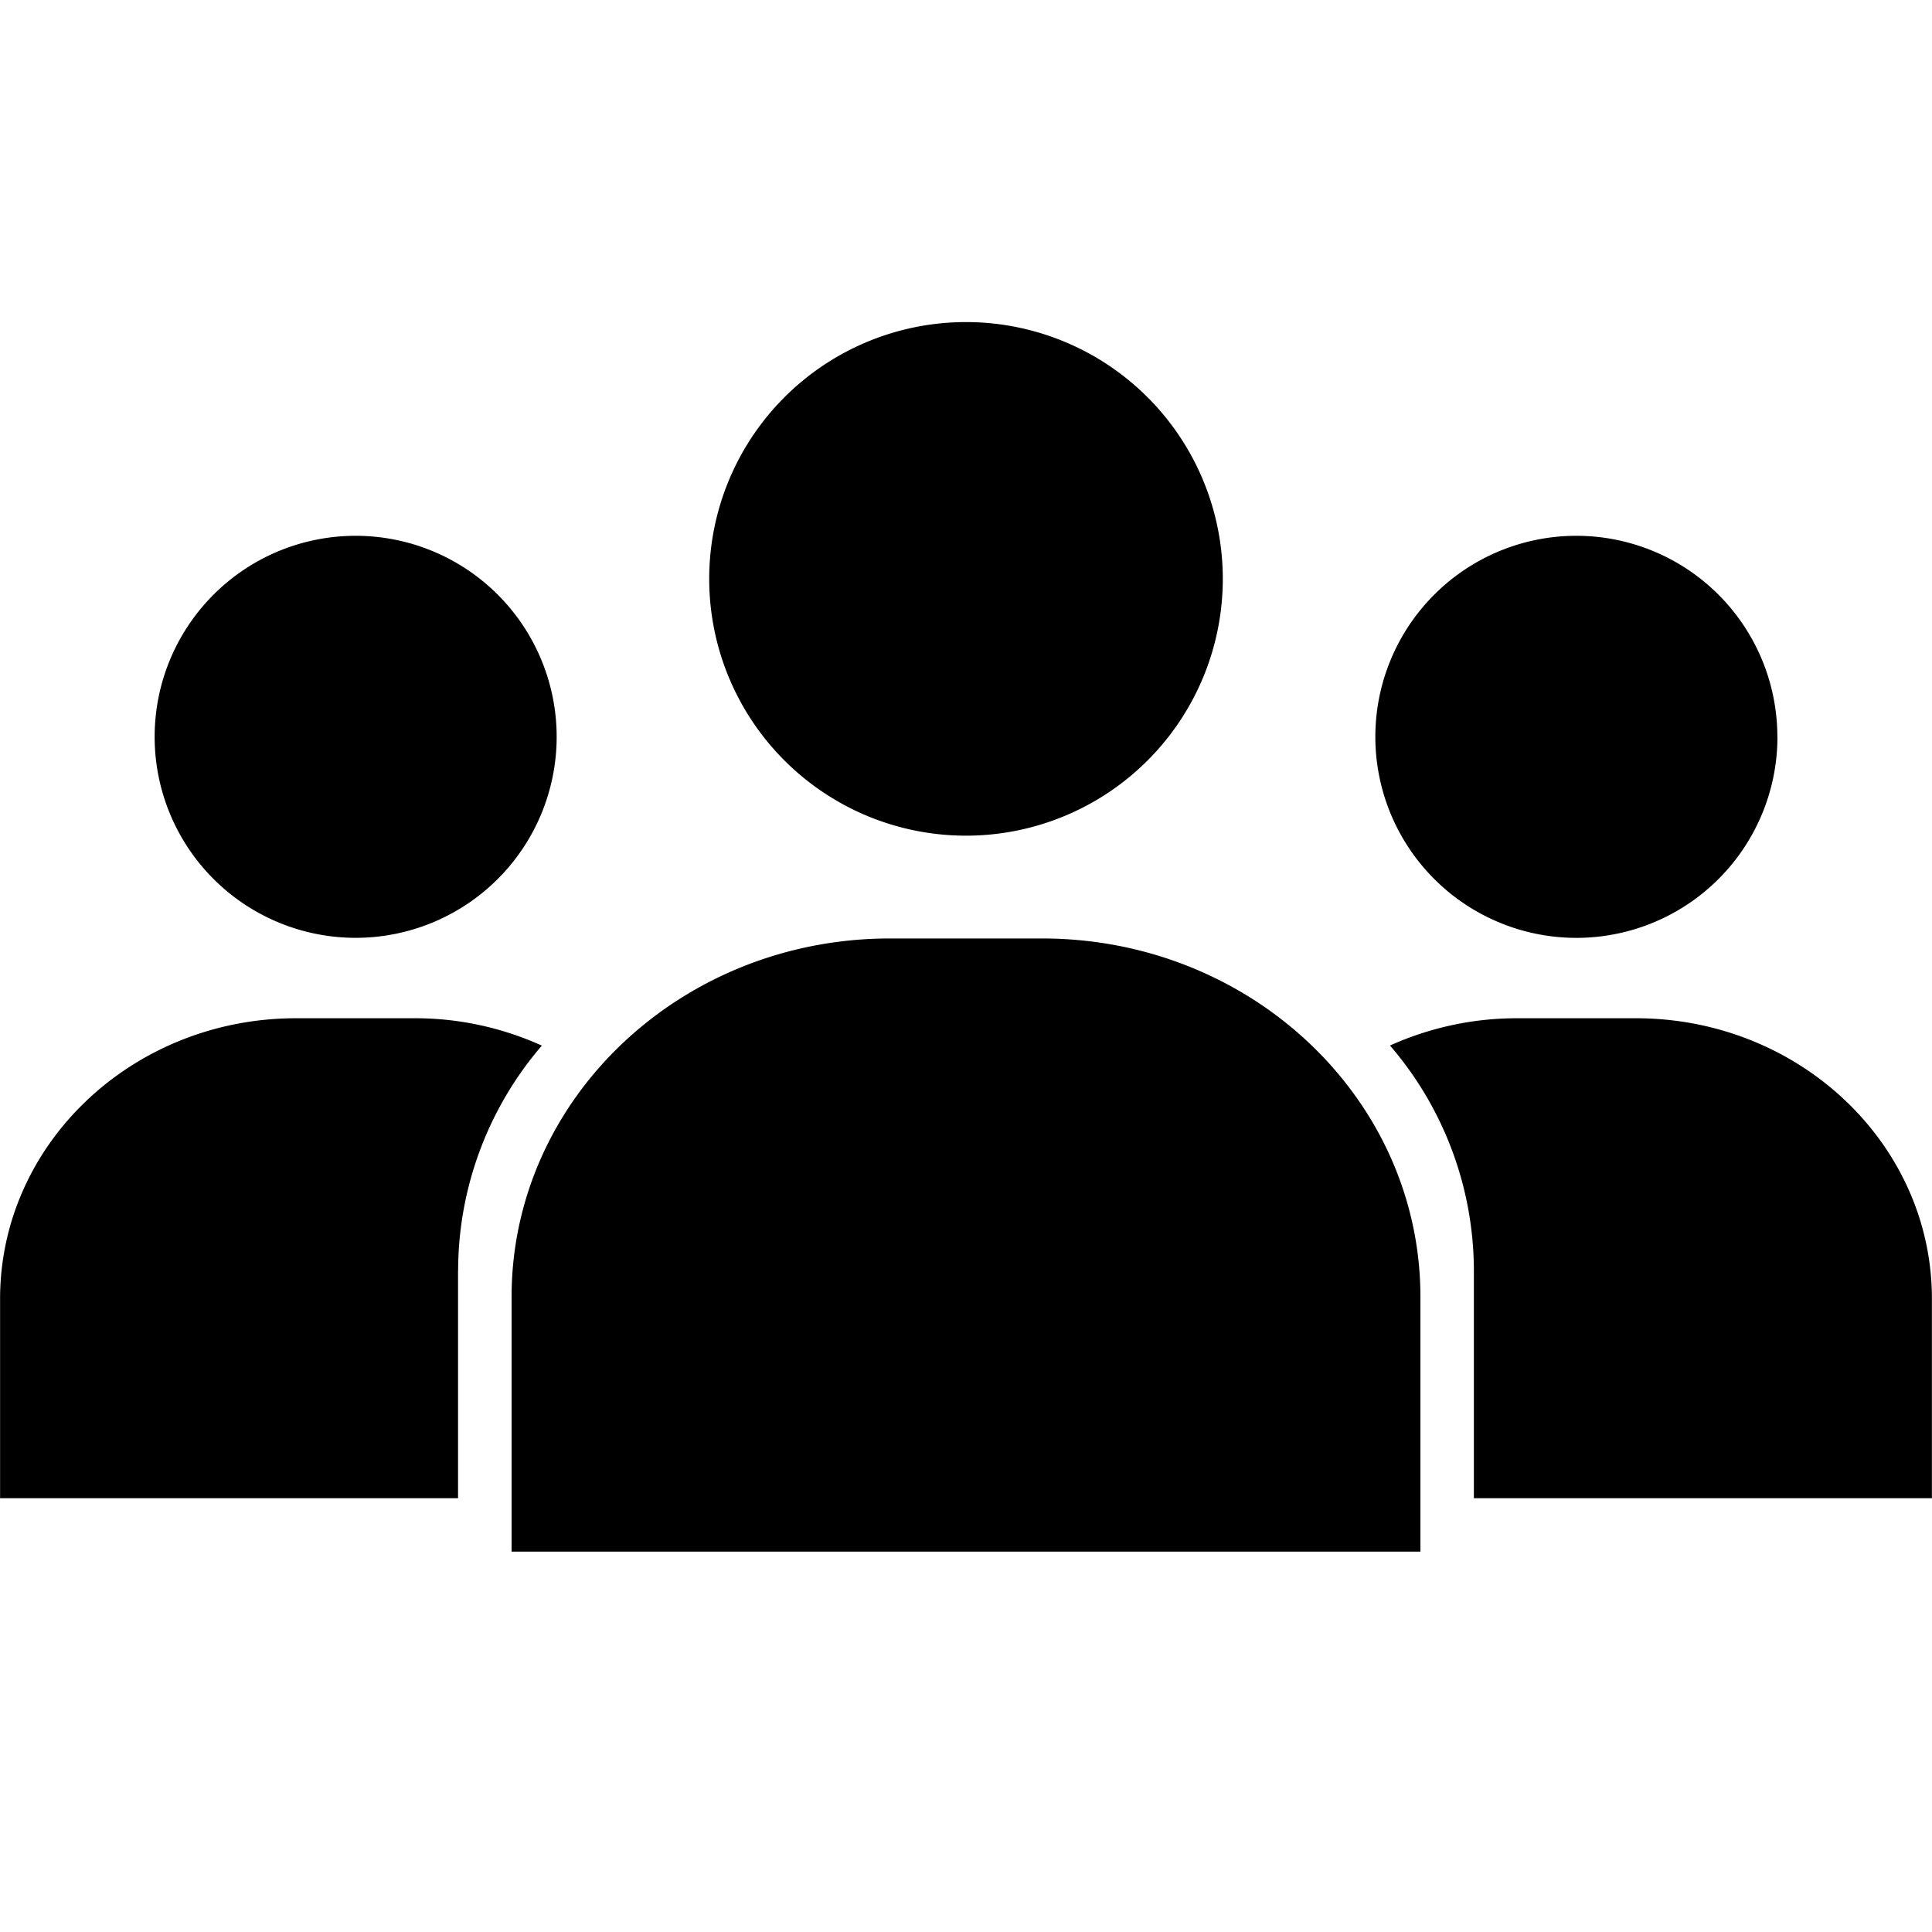 <svg viewBox="0 0 24 24"><path d="M15.19 7.191a3.19 3.19 0 11-6.38 0 3.19 3.19 0 016.38 0zm6.89 1.962a2.497 2.497 0 11-4.995 0 2.497 2.497 0 014.994 0zm-15.165 0a2.497 2.497 0 11-4.994 0 2.497 2.497 0 014.994 0zM5.69 15.78v2.831H.001v-2.476c0-1.925 1.646-3.486 3.677-3.486h1.48c.563 0 1.095.124 1.573.34a4.296 4.296 0 00-1.04 2.791zm11.954 3.495H6.355v-3.163c0-2.46 2.104-4.454 4.7-4.454h1.89c2.596 0 4.7 1.994 4.7 4.454v3.163zm2.677-6.626c2.031 0 3.678 1.561 3.678 3.486v2.476h-5.69v-2.83a4.291 4.291 0 00-1.042-2.793 3.832 3.832 0 011.575-.339h1.48z" fill-rule="evenodd"/></svg>